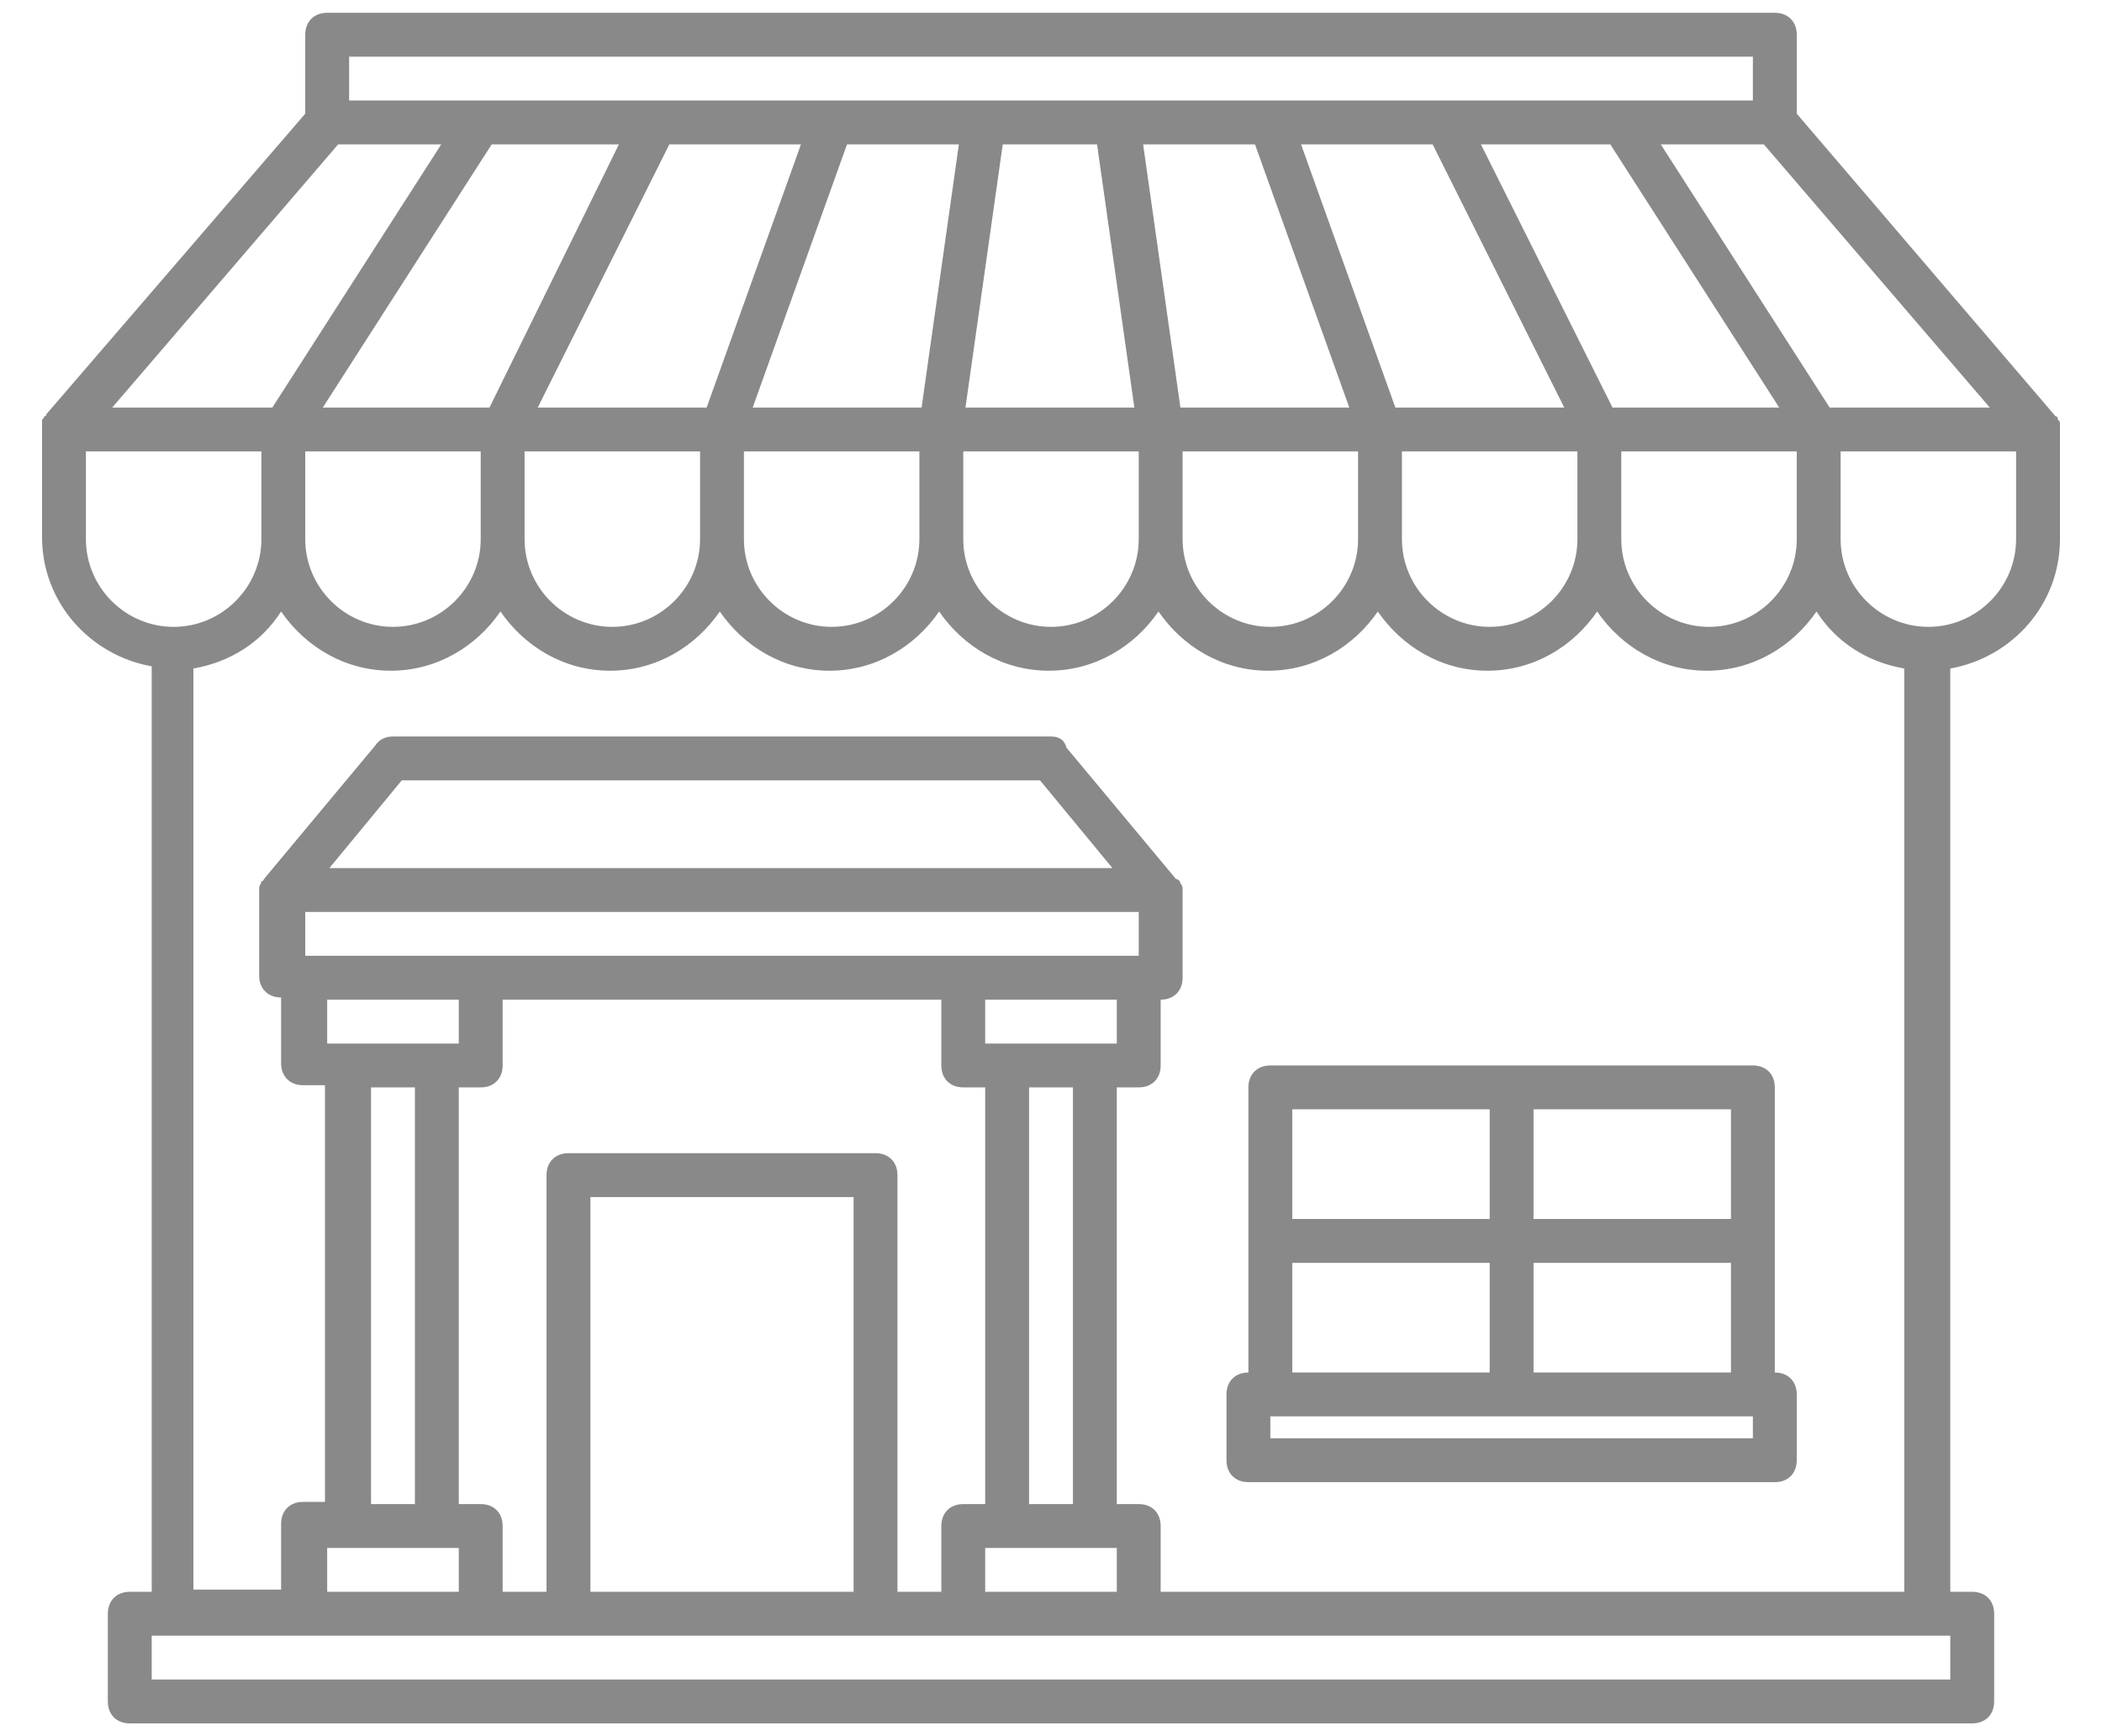 <svg width="46" height="38" viewBox="0 0 46 38" fill="none" xmlns="http://www.w3.org/2000/svg">
<path d="M45.08 9.352C45.08 9.304 45.08 9.304 45.08 9.256C45.08 9.208 45.032 9.208 45.032 9.16C45.032 9.16 45.032 9.112 44.984 9.112L39.32 2.488V0.76C39.32 0.472 39.128 0.28 38.84 0.28H7.16C6.872 0.28 6.68 0.472 6.68 0.76V2.488L1.016 9.064C1.016 9.064 1.016 9.112 0.968 9.112C0.968 9.16 0.92 9.16 0.92 9.208C0.92 9.256 0.92 9.256 0.92 9.304V9.352V11.752C0.92 13.192 1.976 14.344 3.32 14.584V34.84H2.84C2.552 34.84 2.36 35.032 2.36 35.32V37.24C2.36 37.528 2.552 37.72 2.84 37.72H43.16C43.448 37.72 43.64 37.528 43.64 37.24V35.32C43.64 35.032 43.448 34.84 43.16 34.84H42.68V14.632C44.024 14.392 45.08 13.24 45.08 11.8V9.4V9.352ZM7.4 3.16H9.656L5.96 8.92H2.456L7.4 3.16ZM35.24 3.16L38.936 8.92H35.288L32.408 3.16H35.24ZM31.352 3.16L34.232 8.92H30.536L28.472 3.16H31.352ZM27.464 3.16L29.528 8.92H25.832L25.016 3.16H27.464ZM24.008 3.16L24.824 8.92H21.128L21.944 3.16H24.008ZM20.168 8.92H16.472L18.536 3.16H20.984L20.168 8.92ZM15.464 8.92H11.768L14.648 3.16H17.528L15.464 8.92ZM10.712 8.92H7.064L10.76 3.16H13.544L10.712 8.92ZM6.68 9.88H10.52V11.8C10.52 12.856 9.656 13.72 8.6 13.72C7.544 13.72 6.68 12.856 6.68 11.8V9.88ZM11.48 9.88H15.32V11.8C15.32 12.856 14.456 13.72 13.4 13.72C12.344 13.72 11.48 12.856 11.48 11.8V9.88ZM16.28 9.88H20.12V11.8C20.12 12.856 19.256 13.72 18.2 13.72C17.144 13.72 16.28 12.856 16.28 11.8V9.88ZM21.08 9.88H24.92V11.8C24.92 12.856 24.056 13.72 23 13.72C21.944 13.72 21.08 12.856 21.08 11.8V9.88ZM25.88 9.88H29.72V11.8C29.72 12.856 28.856 13.72 27.8 13.72C26.744 13.72 25.88 12.856 25.88 11.8V9.88ZM30.68 9.88H34.52V11.8C34.52 12.856 33.656 13.72 32.6 13.72C31.544 13.72 30.68 12.856 30.68 11.8V9.88ZM35.48 9.88H39.32V11.8C39.32 12.856 38.456 13.72 37.4 13.72C36.344 13.72 35.48 12.856 35.48 11.8V9.88ZM40.04 8.92L36.344 3.16H38.6L43.544 8.92H40.04ZM7.64 1.24H38.36V2.2H7.64V1.24ZM1.88 11.8V9.88H5.72V11.8C5.72 12.856 4.856 13.72 3.8 13.72C2.744 13.72 1.88 12.856 1.88 11.8ZM42.68 36.76H3.32V35.8H3.8H6.68H10.52H12.44H19.16H21.08H24.92H42.2H42.68V36.76ZM19.64 34.84V25.72C19.64 25.432 19.448 25.24 19.16 25.24H12.44C12.152 25.24 11.96 25.432 11.96 25.72V34.84H11V33.4C11 33.112 10.808 32.92 10.52 32.92H10.04V23.8H10.52C10.808 23.8 11 23.608 11 23.32V21.88H20.6V23.32C20.6 23.608 20.792 23.8 21.08 23.8H21.56V32.92H21.08C20.792 32.92 20.6 33.112 20.6 33.4V34.84H19.64ZM18.68 34.84H12.92V26.2H18.68V34.84ZM21.56 33.88H22.04H23.96H24.44V34.84H21.56V33.88ZM23.48 32.92H22.52V23.8H23.48V32.92ZM23.96 22.84H22.04H21.56V21.88H24.44V22.84H23.96ZM24.92 20.92H21.08H10.52H6.68V19.96H24.92V20.92ZM7.208 19L8.792 17.08H22.76L24.344 19H7.208ZM10.04 21.88V22.84H9.56H7.64H7.16V21.88H10.04ZM8.12 23.8H9.08V32.92H8.12V23.8ZM7.64 33.88H9.56H10.04V34.84H7.16V33.88H7.64ZM25.4 34.84V33.4C25.4 33.112 25.208 32.92 24.92 32.92H24.44V23.8H24.92C25.208 23.8 25.4 23.608 25.4 23.32V21.88C25.688 21.88 25.88 21.688 25.88 21.4V19.48C25.88 19.432 25.88 19.384 25.832 19.336C25.832 19.288 25.784 19.24 25.736 19.24L23.336 16.36C23.288 16.168 23.144 16.12 23 16.12H8.6C8.456 16.12 8.312 16.168 8.216 16.312L5.816 19.192C5.768 19.24 5.768 19.288 5.72 19.288C5.72 19.336 5.672 19.384 5.672 19.432V21.352C5.672 21.64 5.864 21.832 6.152 21.832V23.272C6.152 23.56 6.344 23.752 6.632 23.752H7.112V32.872H6.632C6.344 32.872 6.152 33.064 6.152 33.352V34.792H4.232V14.632C5.048 14.488 5.72 14.056 6.152 13.384C6.68 14.152 7.544 14.68 8.552 14.68C9.56 14.68 10.424 14.152 10.952 13.384C11.48 14.152 12.344 14.68 13.352 14.68C14.36 14.68 15.224 14.152 15.752 13.384C16.28 14.152 17.144 14.68 18.152 14.68C19.16 14.68 20.024 14.152 20.552 13.384C21.08 14.152 21.944 14.68 22.952 14.68C23.96 14.68 24.824 14.152 25.352 13.384C25.88 14.152 26.744 14.68 27.752 14.68C28.76 14.68 29.624 14.152 30.152 13.384C30.68 14.152 31.544 14.68 32.552 14.68C33.56 14.68 34.424 14.152 34.952 13.384C35.48 14.152 36.344 14.68 37.352 14.68C38.36 14.68 39.224 14.152 39.752 13.384C40.184 14.056 40.856 14.488 41.672 14.632V34.84H25.4ZM44.12 11.8C44.12 12.856 43.256 13.72 42.2 13.72C41.144 13.72 40.28 12.856 40.28 11.8V9.88H44.12V11.8Z" fill="#898989"/>
<path d="M38.84 30.04V23.8C38.84 23.512 38.648 23.32 38.36 23.32H27.8C27.512 23.32 27.32 23.512 27.32 23.8V30.04C27.032 30.04 26.84 30.232 26.84 30.52V31.96C26.84 32.248 27.032 32.44 27.32 32.44H38.84C39.128 32.44 39.32 32.248 39.32 31.96V30.52C39.32 30.232 39.128 30.04 38.84 30.04ZM37.88 30.04H33.56V27.64H37.88V30.04ZM37.88 26.68H33.56V24.28H37.88V26.68ZM32.6 24.28V26.68H28.28V24.28H32.6ZM28.28 27.64H32.6V30.04H28.28V27.64ZM38.36 31.48H27.8V31H38.36V31.48Z" fill="#898989"/>
</svg>
